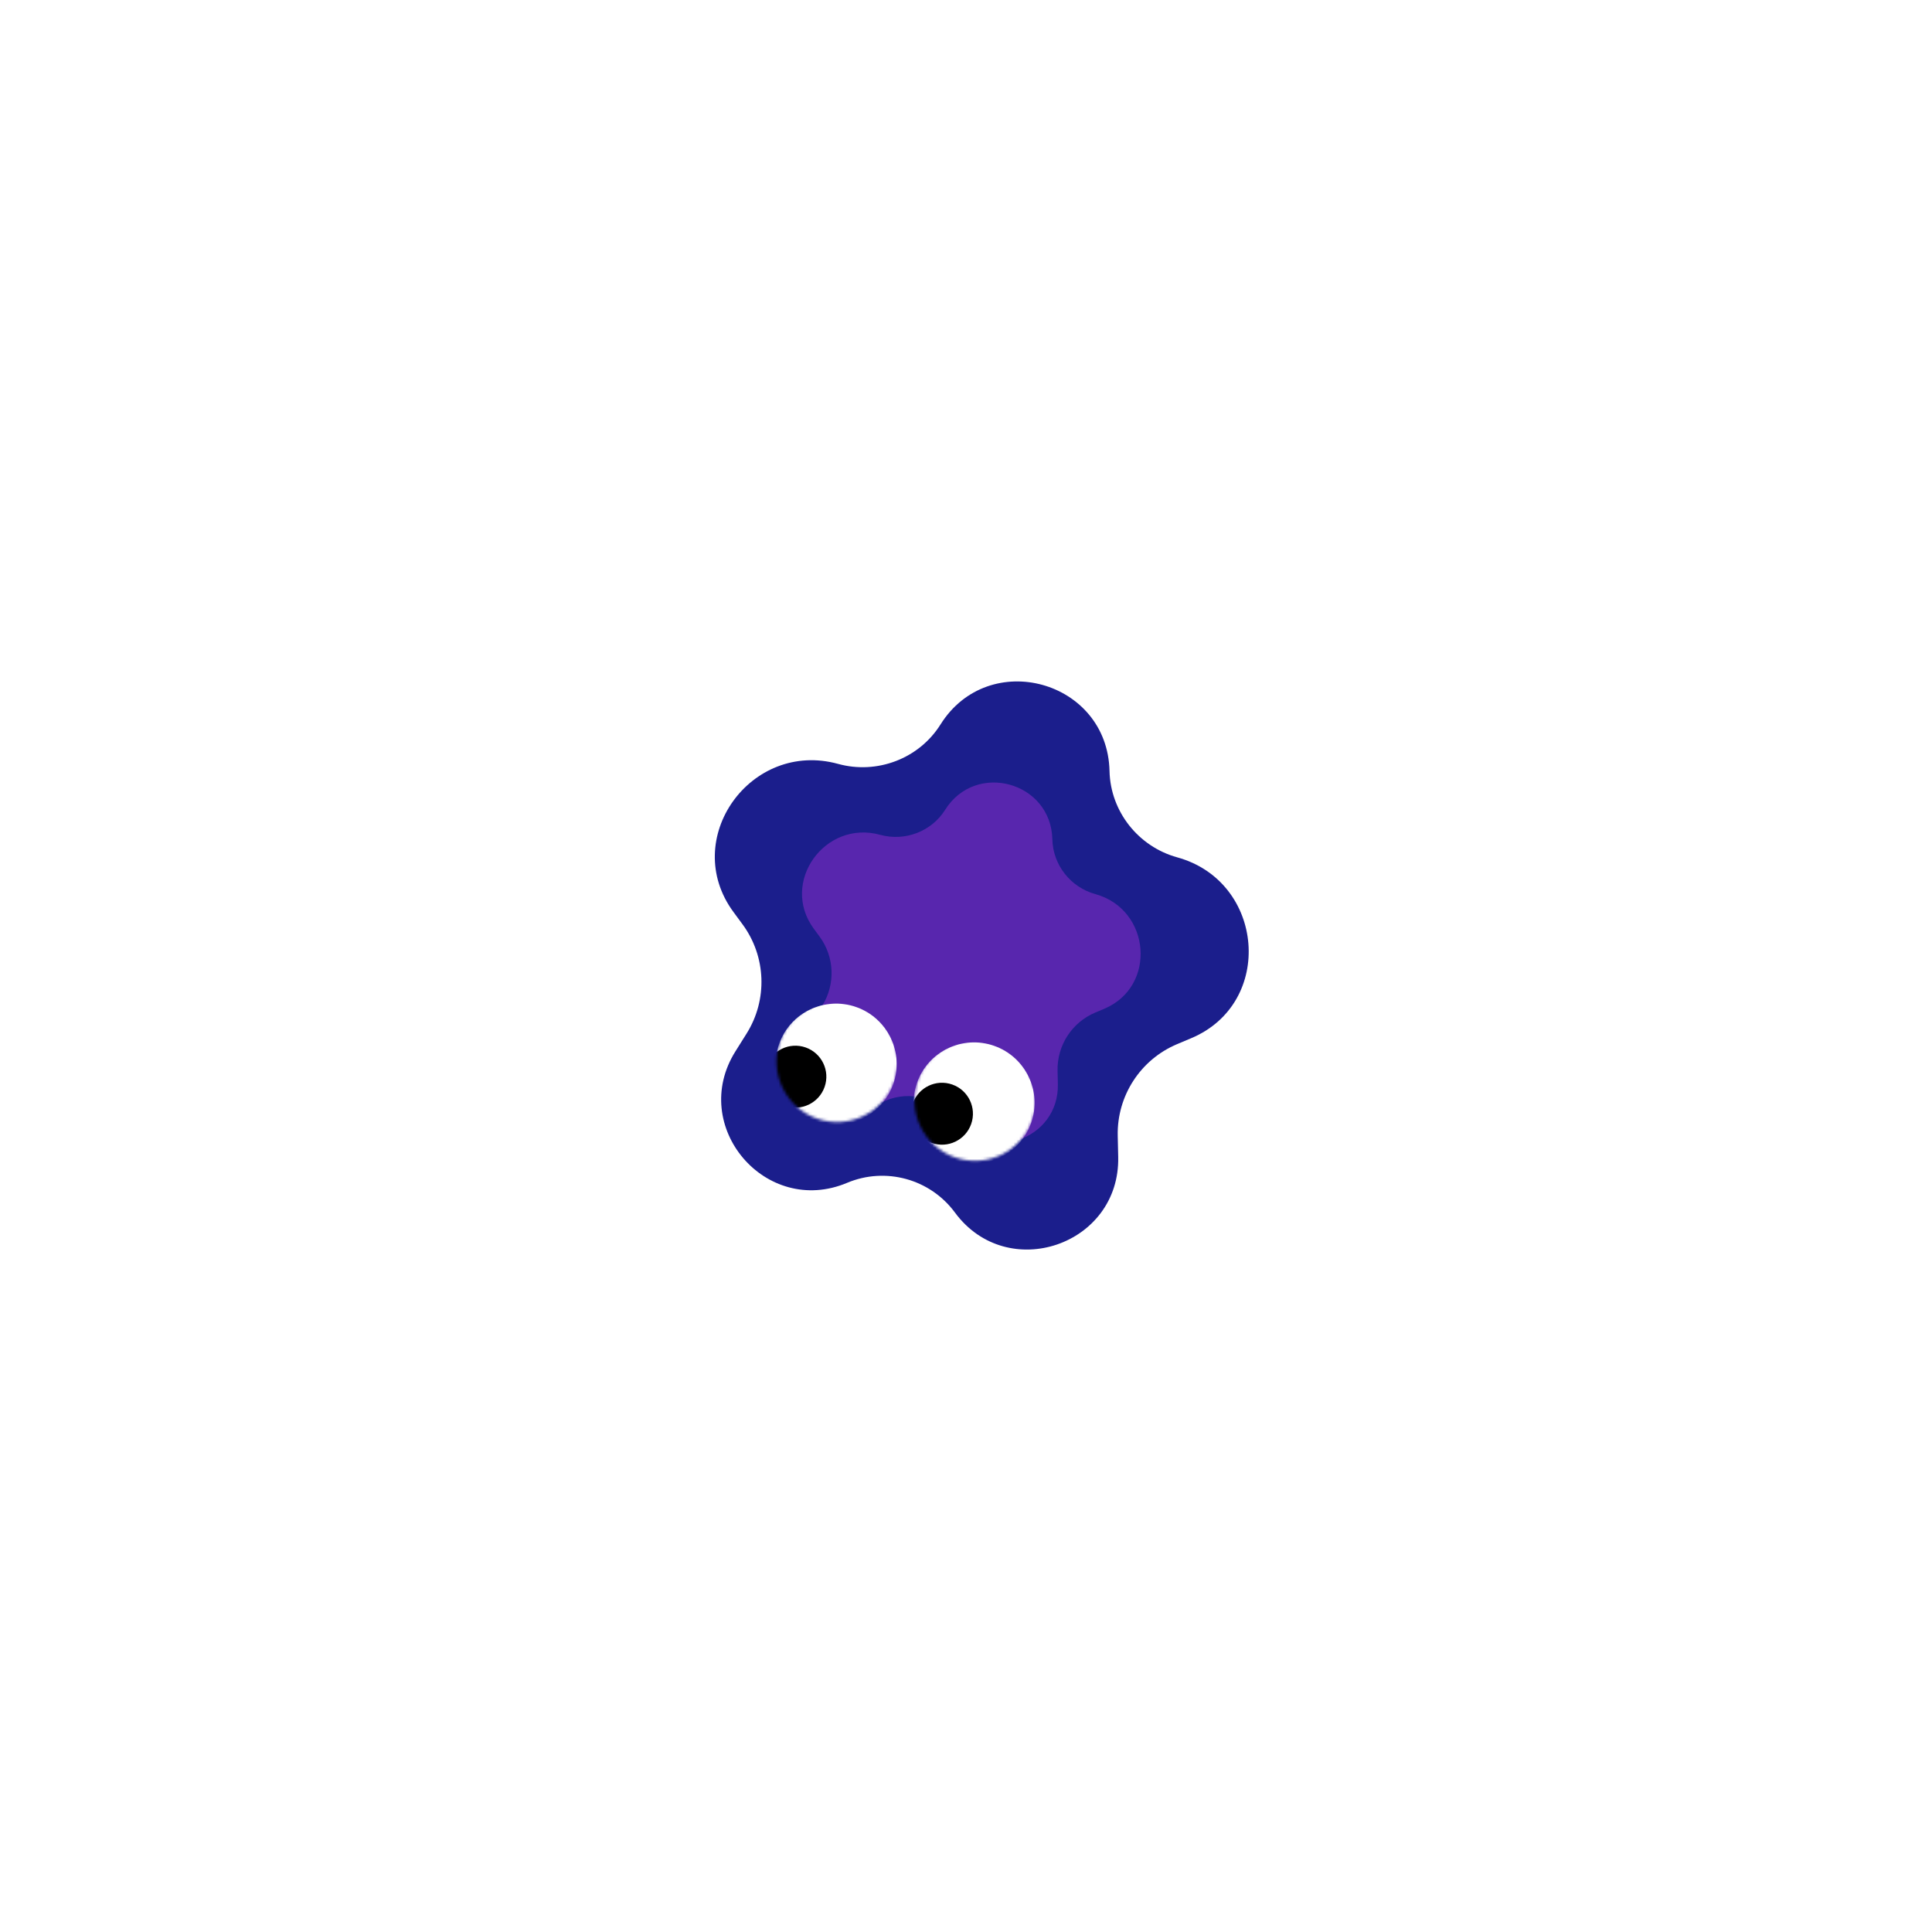 <svg width="691" height="691" viewBox="0 0 691 691" fill="none" xmlns="http://www.w3.org/2000/svg">
<path d="M336.384 259.112C353.641 231.605 396.102 243.306 396.832 275.77V275.77C397.157 290.221 407.128 302.804 421.064 306.645V306.645C452.336 315.263 455.959 358.75 426.055 371.32L421.035 373.43C407.882 378.958 399.447 391.968 399.768 406.233L399.937 413.765C400.648 445.357 360.296 459.125 341.55 433.686V433.686C332.687 421.66 316.742 417.266 302.97 423.055V423.055C273.839 435.299 246.235 402.805 263.029 376.037L267.033 369.654C274.616 357.568 274.036 342.074 265.571 330.588L262.341 326.204C243.096 300.091 268.485 264.598 299.757 273.216V273.216C313.693 277.056 328.702 271.357 336.384 259.112V259.112Z" fill="#1B1E8C"/>
<g filter="url(#filter0_f_251_64)">
<path d="M338.042 289.636C348.989 272.187 375.923 279.61 376.386 300.202V300.202C376.592 309.369 382.917 317.351 391.756 319.786V319.786C411.593 325.253 413.891 352.838 394.923 360.811L391.738 362.149C383.395 365.656 378.045 373.909 378.248 382.957L378.356 387.735C378.807 407.774 353.211 416.507 341.319 400.371V400.371C335.698 392.743 325.583 389.955 316.848 393.627V393.627C298.369 401.394 280.86 380.782 291.512 363.803L294.052 359.754C298.862 352.088 298.494 342.26 293.125 334.974L291.076 332.193C278.869 315.629 294.973 293.115 314.81 298.582V298.582C323.649 301.018 333.17 297.403 338.042 289.636V289.636Z" fill="#5826AE"/>
</g>
<mask id="mask0_251_64" style="mask-type:alpha" maskUnits="userSpaceOnUse" x="277" y="357" width="45" height="45">
<circle cx="299.391" cy="379.648" r="21.645" transform="rotate(109.364 299.391 379.648)" fill="white"/>
</mask>
<g mask="url(#mask0_251_64)">
<circle cx="299.057" cy="380.598" r="21.645" transform="rotate(109.364 299.057 380.598)" fill="white"/>
<circle cx="284.478" cy="385.082" r="11.074" transform="rotate(109.364 284.478 385.082)" fill="black"/>
</g>
<mask id="mask1_251_64" style="mask-type:alpha" maskUnits="userSpaceOnUse" x="327" y="371" width="44" height="45">
<circle cx="348.721" cy="393.521" r="21.645" transform="rotate(109.364 348.721 393.521)" fill="white"/>
</mask>
<g mask="url(#mask1_251_64)">
<circle cx="348.387" cy="394.471" r="21.645" transform="rotate(109.364 348.387 394.471)" fill="white"/>
<circle cx="336.906" cy="398.336" r="11.074" transform="rotate(109.364 336.906 398.336)" fill="black"/>
</g>
<defs>
<filter id="filter0_f_251_64" x="243.039" y="236.075" width="208.724" height="216.487" filterUnits="userSpaceOnUse" color-interpolation-filters="sRGB">
<feFlood flood-opacity="0" result="BackgroundImageFix"/>
<feBlend mode="normal" in="SourceGraphic" in2="BackgroundImageFix" result="shape"/>
<feGaussianBlur stdDeviation="21.9" result="effect1_foregroundBlur_251_64"/>
</filter>
</defs>
</svg>
